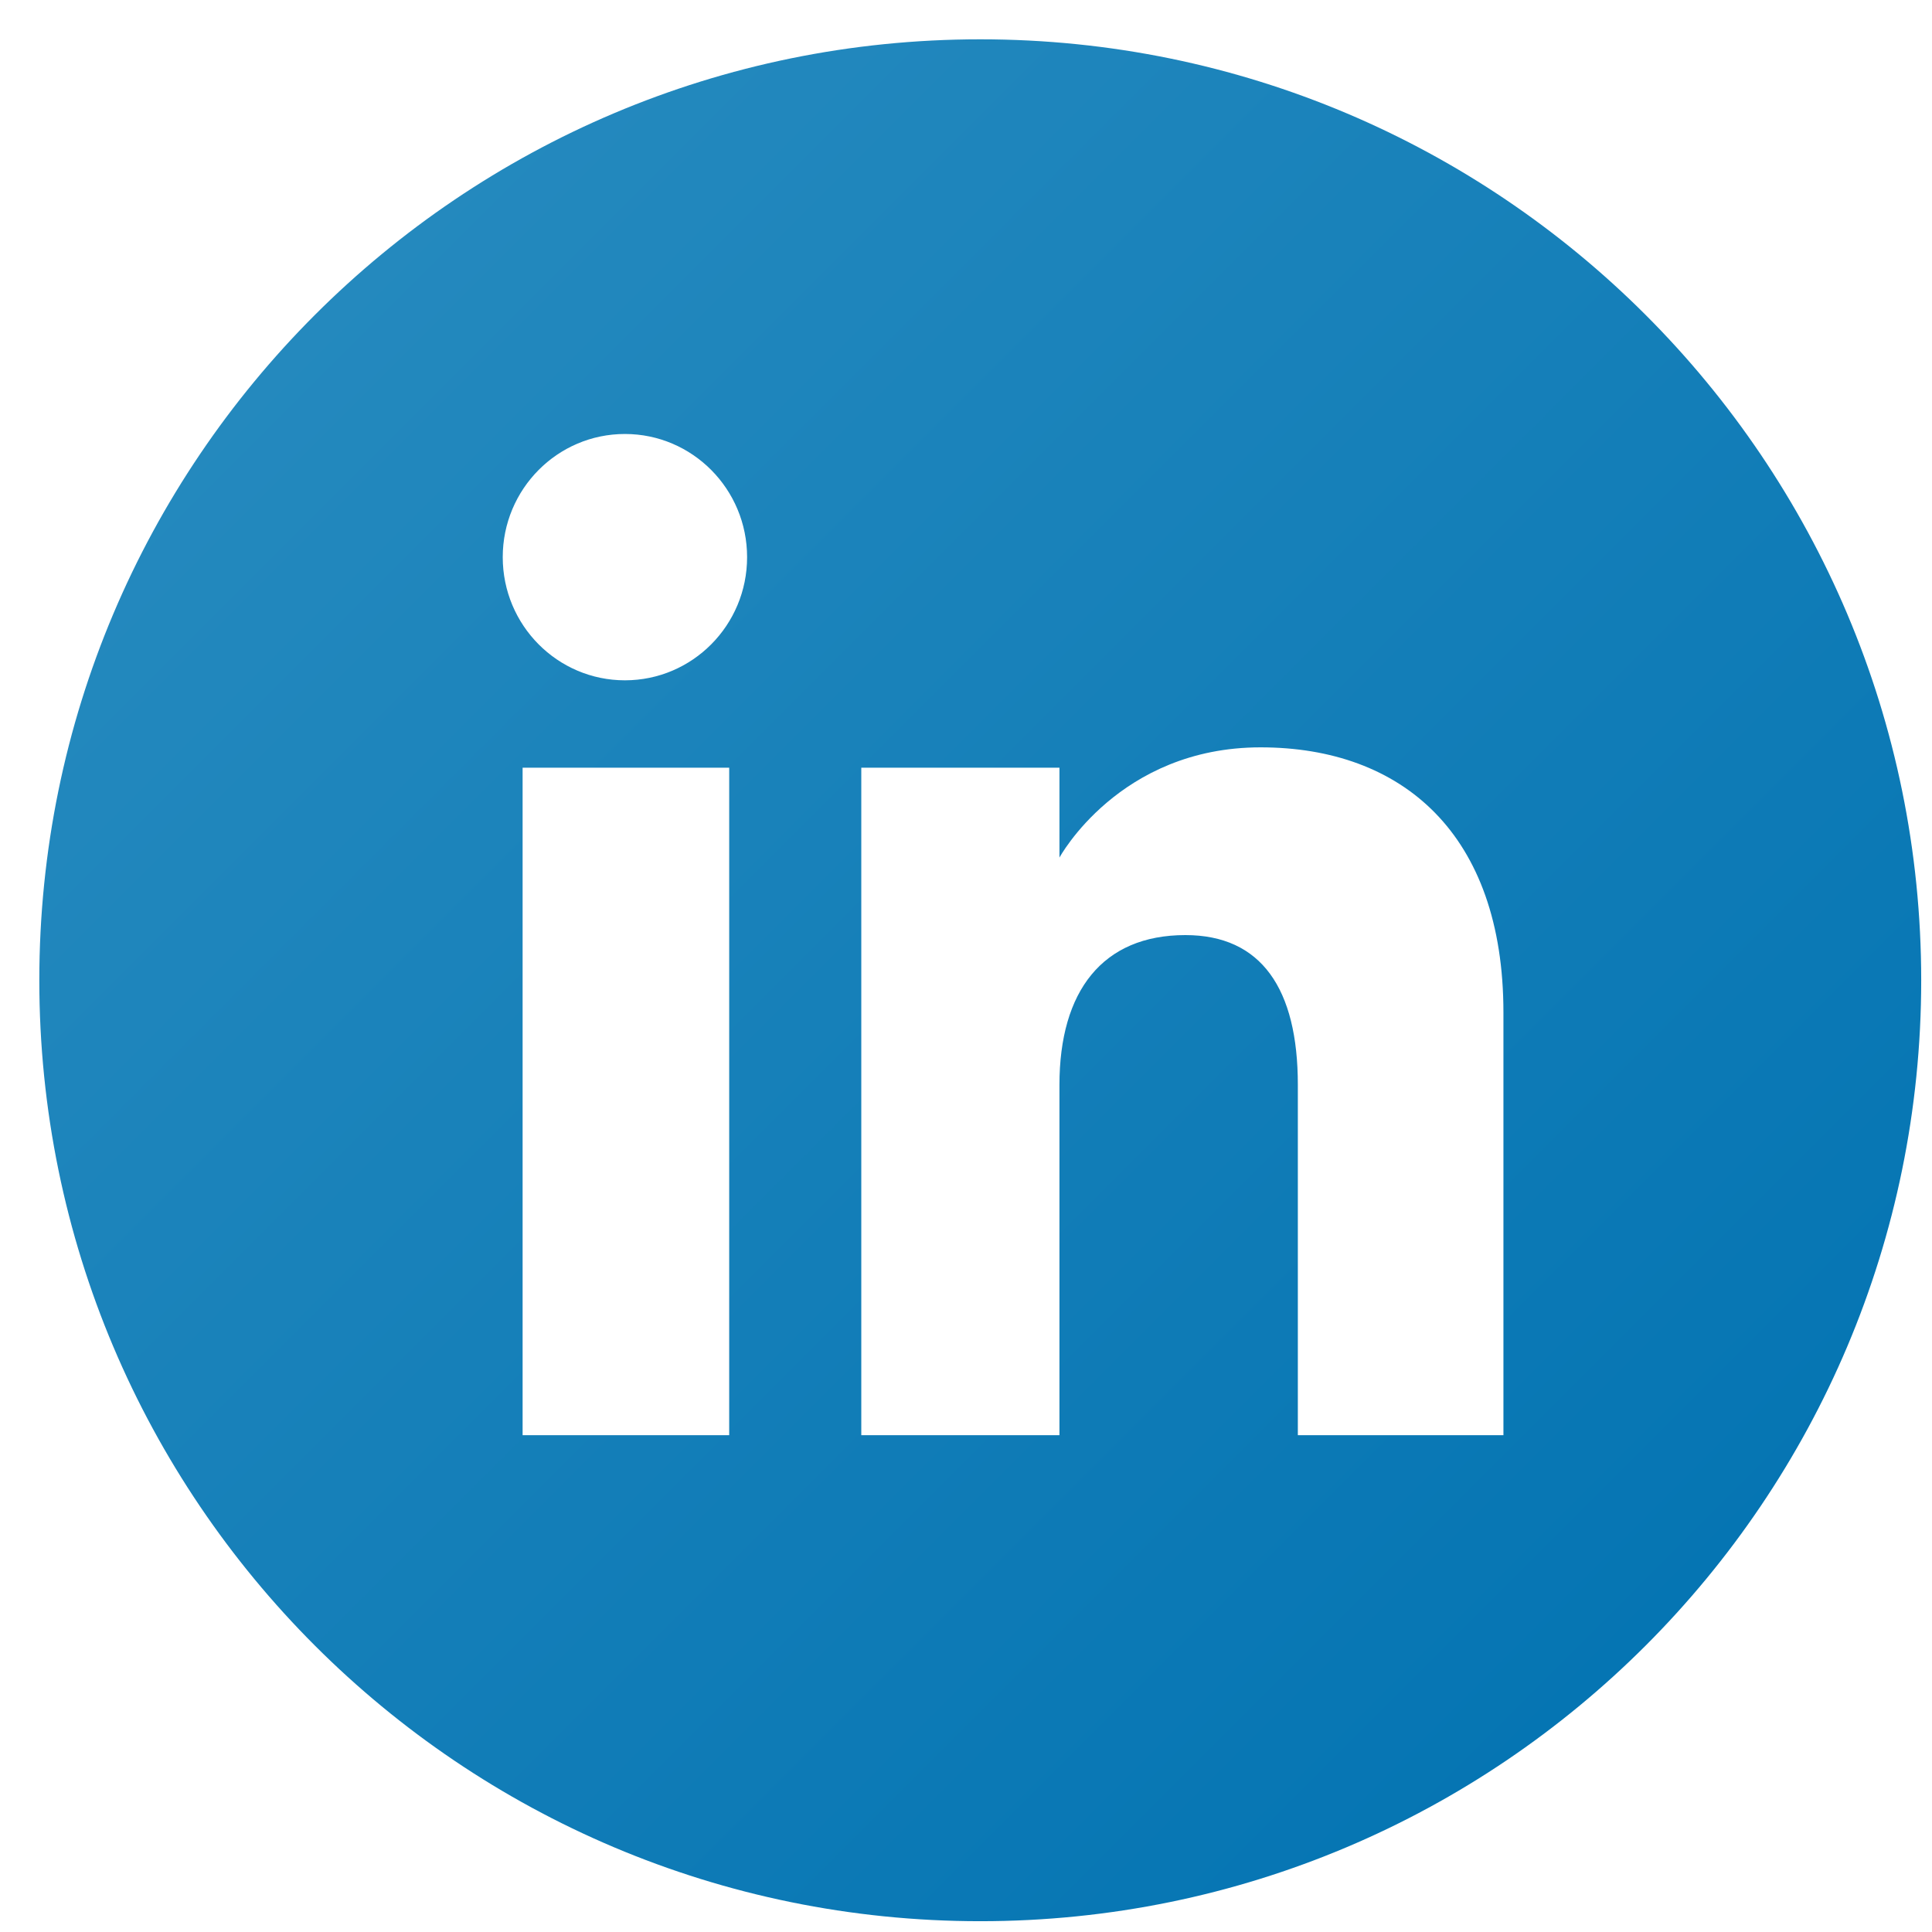 <svg width="46" height="46" viewBox="0 0 46 46" fill="none" xmlns="http://www.w3.org/2000/svg">
<path d="M23.34 0.936C10.966 0.936 0.936 10.966 0.936 23.34C0.936 35.713 10.966 45.743 23.34 45.743C35.713 45.743 45.743 35.713 45.743 23.34C45.743 10.966 35.713 0.936 23.34 0.936ZM17.362 34.171H12.443V18.279H17.362V34.171ZM14.879 16.198C13.273 16.198 11.97 14.885 11.97 13.266C11.97 11.646 13.273 10.333 14.879 10.333C16.485 10.333 17.788 11.646 17.788 13.266C17.788 14.885 16.486 16.198 14.879 16.198V16.198ZM35.796 34.171H30.901V25.829C30.901 23.541 30.032 22.264 28.223 22.264C26.254 22.264 25.225 23.594 25.225 25.829V34.171H20.507V18.279H25.225V20.419C25.225 20.419 26.644 17.794 30.014 17.794C33.384 17.794 35.796 19.852 35.796 24.108L35.796 34.171V34.171Z" fill="url(#paint0_linear_0_767)"/>
<defs>
<linearGradient id="paint0_linear_0_767" x1="7.498" y1="7.498" x2="39.181" y2="39.181" gradientUnits="userSpaceOnUse">
<stop stop-color="#2489BE"/>
<stop offset="1" stop-color="#0575B3"/>
</linearGradient>
</defs>
</svg>
